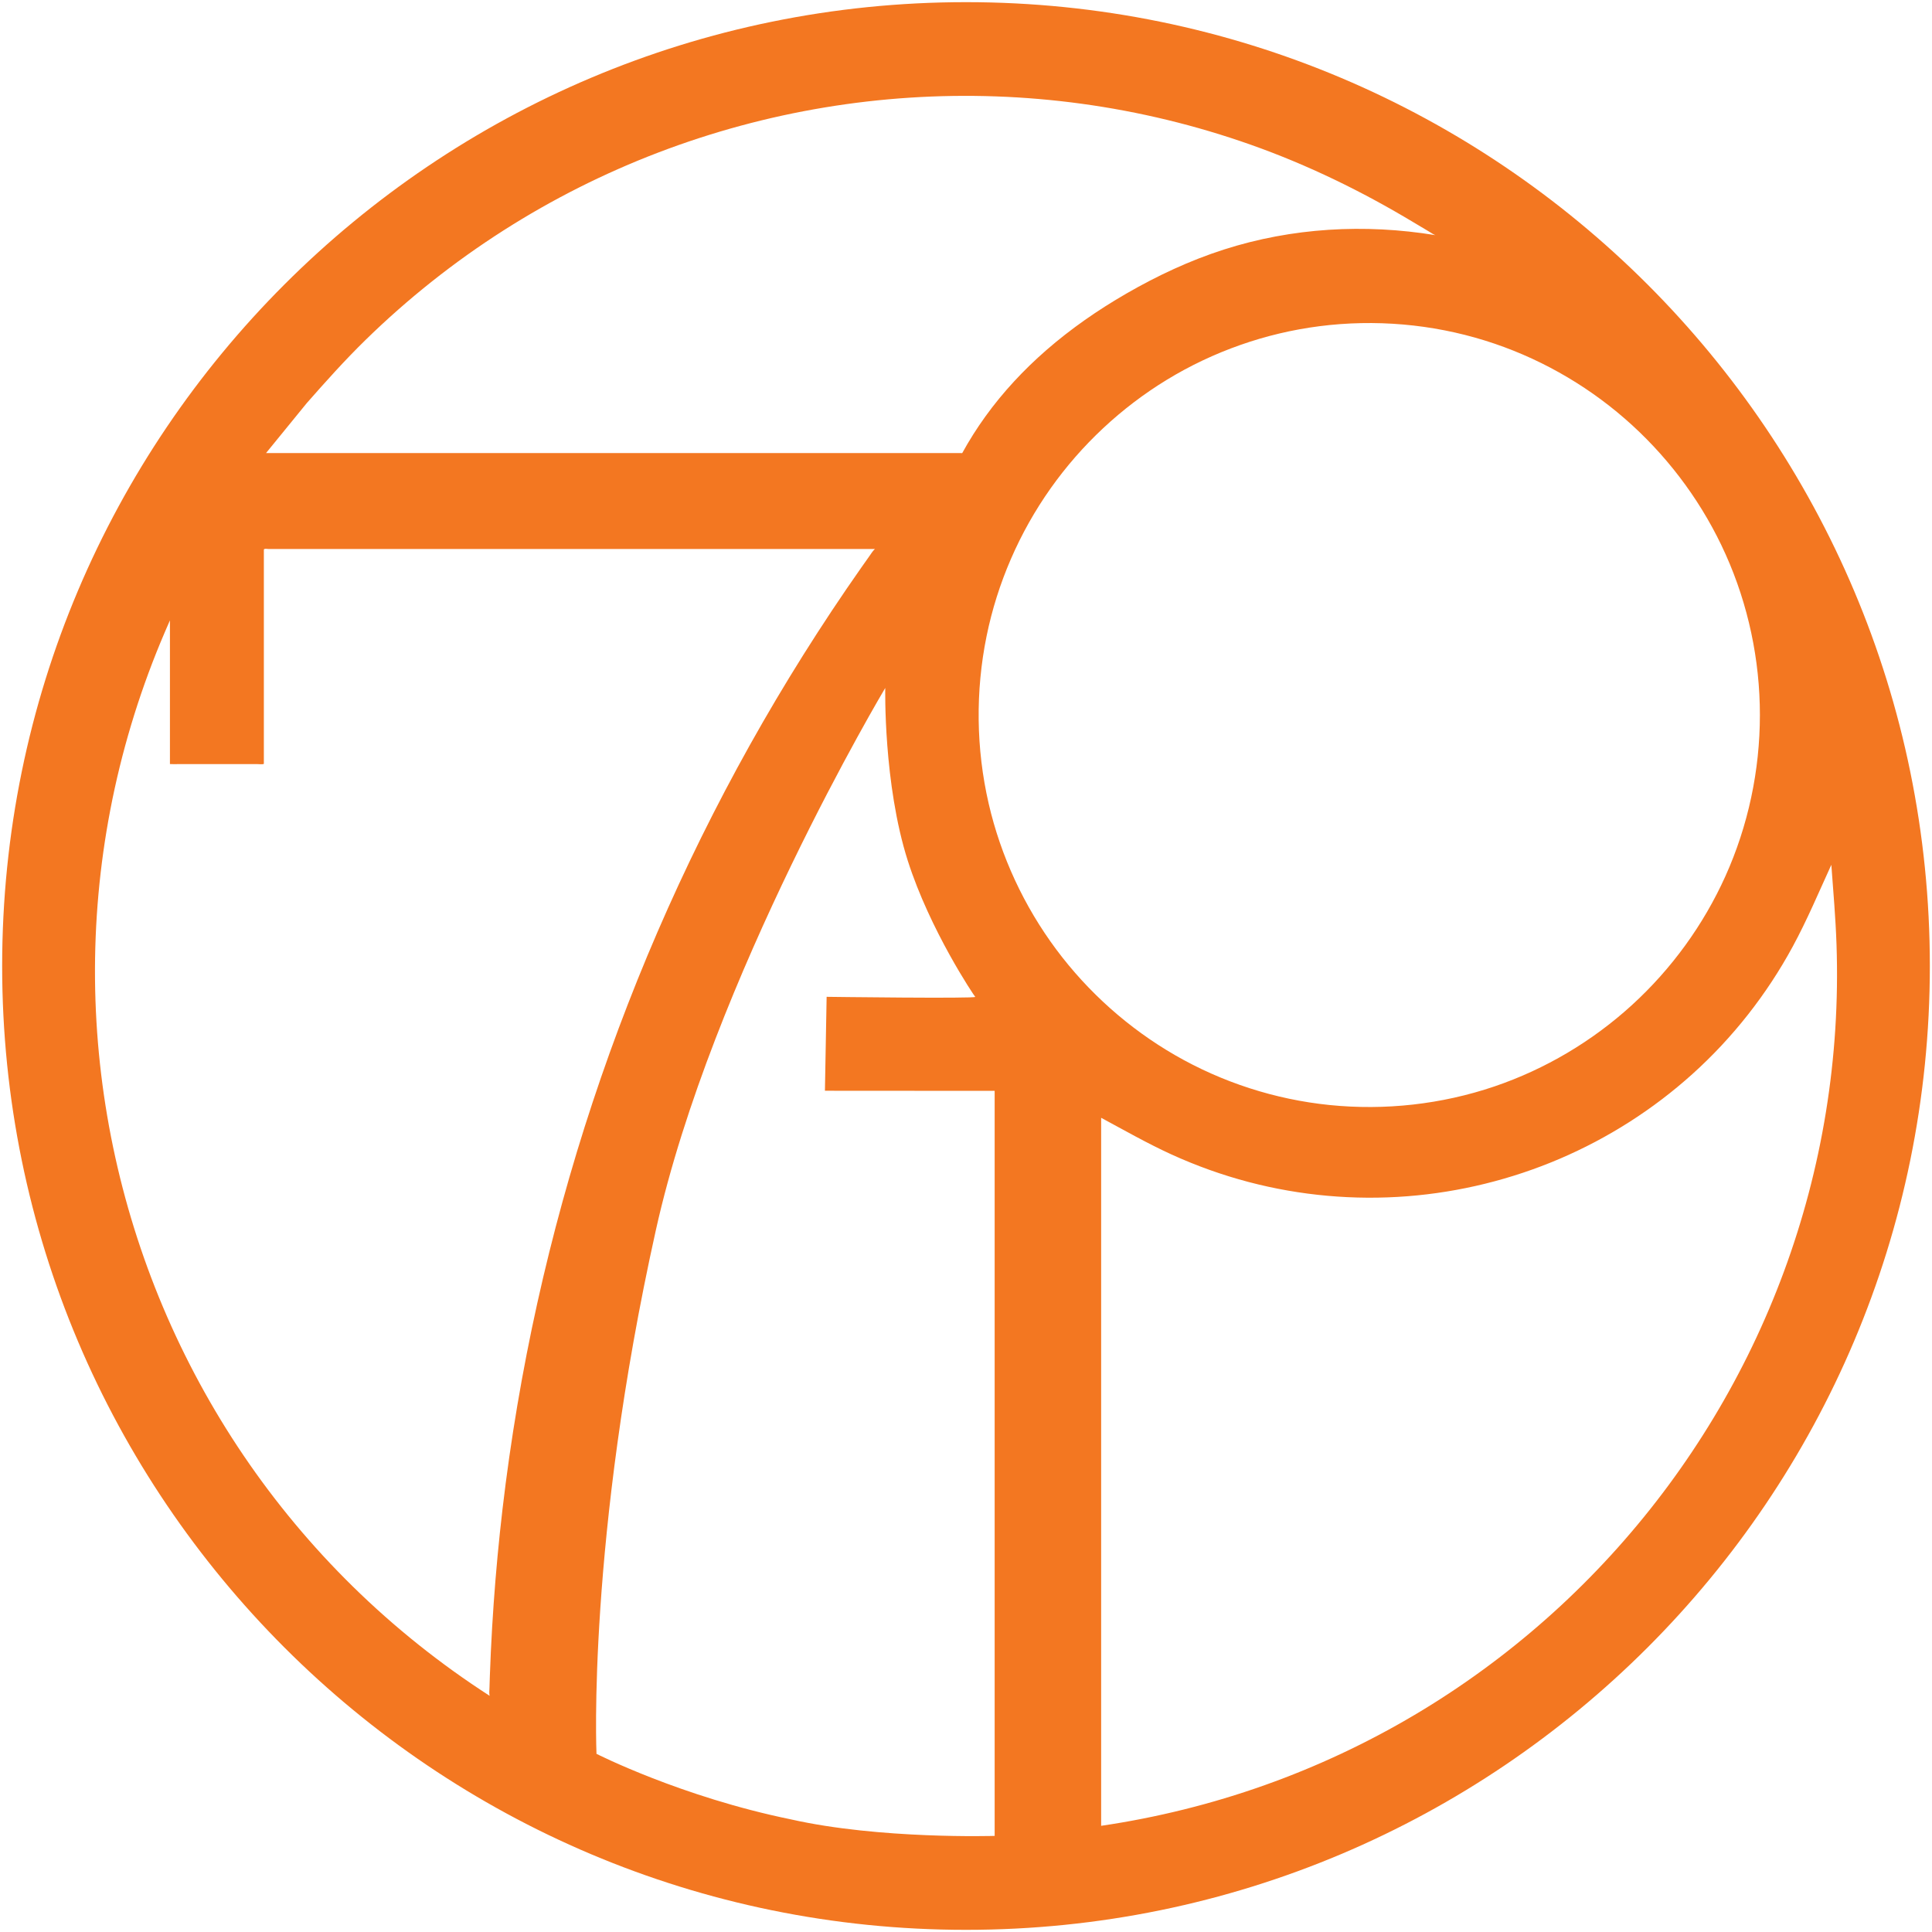 <?xml version="1.0" encoding="utf-8"?>
<!-- Generator: Adobe Illustrator 14.0.0, SVG Export Plug-In . SVG Version: 6.00 Build 43363)  -->
<!DOCTYPE svg PUBLIC "-//W3C//DTD SVG 1.1//EN" "http://www.w3.org/Graphics/SVG/1.1/DTD/svg11.dtd">
<svg version="1.1" id="Layer_1" xmlns="http://www.w3.org/2000/svg" xmlns:xlink="http://www.w3.org/1999/xlink" x="0px" y="0px"
	 width="634.96px" height="634.96px" viewBox="0 0 634.96 634.96" enable-background="new 0 0 634.96 634.96" xml:space="preserve">
<path fill="#F37721" d="M634.252,317.48c0,174.949-141.824,316.771-316.771,316.771c-174.949,0-316.772-141.822-316.772-316.771
	c0-174.947,141.823-316.771,316.772-316.771C492.428,0.709,634.252,142.534,634.252,317.48z M100.797,132.509
	c-4.454,5.463-8.907,10.926-13.361,16.39c0.34,0,0.68,0,1.019,0c4.62,0,9.24,0,13.86,0c8.897,0,17.795,0,26.693,0
	c11.73,0,23.459,0,35.189,0c13.113,0,26.229,0,39.343,0c13.054,0,26.106,0,39.159,0c11.545,0,23.09,0,34.634,0
	c8.591,0,17.182,0,25.772,0c4.19,0,8.38,0,12.57,0c0.127,0,0.454,0.063,0.57,0c2.291-4.171,4.843-8.198,7.627-12.057
	c5.776-8.006,12.548-15.266,19.985-21.75c8.108-7.067,16.991-13.216,26.299-18.592c10.179-5.878,20.85-10.879,32.052-14.475
	c22.45-7.205,46.322-8.542,69.547-4.736c-0.699-0.247-1.37-0.751-2.005-1.123c-1.714-1.004-3.416-2.027-5.118-3.051
	c-16.992-10.22-34.781-18.901-53.487-25.52c-18.041-6.382-36.733-10.912-55.694-13.5c-18.713-2.555-37.681-3.219-56.528-1.991
	c-18.777,1.224-37.429,4.325-55.591,9.243c-18.247,4.942-35.994,11.717-52.887,20.203c-17.135,8.608-33.383,18.974-48.409,30.887
	c-7.653,6.068-14.99,12.535-21.974,19.364C113.31,118.405,107.027,125.417,100.797,132.509 M578.397,234.999
	c0-1.13-0.015-2.26-0.044-3.389c-0.468-18.148-4.779-36.133-12.649-52.495c-7.612-15.823-18.479-30.036-31.733-41.549
	c-13.317-11.569-29.001-20.361-45.845-25.616c-17.551-5.476-36.265-7.075-54.498-4.739c-17.741,2.272-34.932,8.323-50.197,17.643
	c-14.953,9.128-27.991,21.325-38.118,35.62c-10.29,14.526-17.517,31.165-21.072,48.61c-3.692,18.109-3.459,37.013,0.692,55.024
	c3.991,17.312,11.616,33.729,22.236,47.971c10.474,14.045,23.807,25.922,38.982,34.681c15.534,8.965,32.922,14.587,50.765,16.405
	c18.26,1.861,36.887-0.204,54.269-6.114c16.683-5.672,32.122-14.839,45.138-26.713c12.98-11.841,23.506-26.326,30.729-42.345
	C574.541,271.377,578.397,253.22,578.397,234.999 M287.536,180.438c-0.055,0-0.109,0-0.164,0c-3.976,0-7.952,0-11.928,0
	c-8.938,0-17.877,0-26.814,0c-12.021,0-24.044,0-36.066,0c-13.229,0-26.457,0-39.686,0c-12.557,0-25.114,0-37.672,0
	c-10.008,0-20.016,0-30.024,0c-5.582,0-11.163,0-16.745,0c-0.402,0-1.719-0.263-1.719,0.238c0,2.894,0,5.789,0,8.683
	c0,12.258,0,24.515,0,36.771c0,8.291,0,16.582,0,24.873c0,0.293-1.839,0.125-2.105,0.125c-2.555,0-5.108,0-7.662,0
	c-6.023,0-12.047,0-18.069,0c-0.192,0-3.034,0.031-3.034-0.028c0-1.008,0-2.016,0-3.022c0-5.369,0-10.737,0-16.106
	c0-9.364,0-18.729,0-28.093c-1.054,2.42-2.105,4.842-3.115,7.281c-7.326,17.71-12.865,36.156-16.475,54.98
	c-3.522,18.371-5.208,37.092-5.029,55.797c0.177,18.476,2.17,36.932,5.934,55.021c3.751,18.025,9.258,35.684,16.418,52.646
	c7.191,17.036,16.05,33.365,26.418,48.677c10.509,15.517,22.566,29.981,35.939,43.109c13.723,13.47,28.824,25.523,44.98,35.947
	c-0.205-0.819-0.072-1.809-0.05-2.64c0.037-1.268,0.077-2.534,0.122-3.802c0.092-2.647,0.2-5.295,0.324-7.941
	c0.246-5.287,0.556-10.57,0.926-15.85c0.732-10.422,1.707-20.826,2.922-31.202c2.661-22.725,6.478-45.314,11.43-67.653
	c4.94-22.279,11.01-44.309,18.178-65.974c7.168-21.663,15.434-42.963,24.756-63.79c9.346-20.877,19.751-41.279,31.164-61.102
	c5.727-9.944,11.707-19.744,17.933-29.384c3.12-4.832,6.302-9.623,9.543-14.374c1.624-2.378,3.263-4.746,4.916-7.104
	c0.861-1.227,1.726-2.45,2.594-3.671C286.248,182.046,286.794,181.108,287.536,180.438 M601.876,284.219
	c-4.104,8.975-7.958,18.137-12.66,26.82c-8.523,15.737-19.718,29.995-33.021,41.972c-12.885,11.603-27.692,21.035-43.635,27.847
	c-15.861,6.776-32.82,10.952-50.018,12.295c-17.493,1.366-35.193-0.212-52.163-4.678c-8.765-2.307-17.325-5.376-25.563-9.149
	c-7.83-3.587-15.34-7.881-22.92-11.957c0,1.536,0,3.072,0,4.609c0,6.394,0,12.788,0,19.183c0,10.08,0,20.161,0,30.241
	c0,12.367,0,24.735,0,37.104c0,13.256,0,26.512,0,39.768c0,12.745,0,25.491,0,38.236c0,10.836,0,21.672,0,32.508
	c0,7.527,0,15.055,0,22.582c0,2.82,0,5.64,0,8.46c2.247-0.331,4.49-0.689,6.729-1.073c18.28-3.14,36.252-8.061,53.569-14.704
	c16.874-6.473,33.119-14.575,48.441-24.158c15.106-9.448,29.312-20.331,42.377-32.447c12.991-12.049,24.851-25.315,35.376-39.569
	c10.542-14.273,19.745-29.535,27.442-45.523c7.766-16.133,13.997-33.002,18.57-50.312c4.661-17.638,7.598-35.728,8.765-53.934
	c0.597-9.306,0.732-18.641,0.412-27.959C603.279,301.646,602.514,292.932,601.876,284.219 M196.04,576.405
	c0,0,27.873,14.168,63.843,21.529c29.324,6.621,67.014,5.439,67.014,5.439V358.515l-55.781-0.036l0.56-30.871
	c0,0,49.566,0.648,48.83,0c-0.345-0.304-14.875-21.902-22.153-44.71c-8.074-25.303-7.41-56.801-7.41-56.801
	c0,0-56.982,95.412-75.398,178.213C192.908,506.09,196.041,576.405,196.04,576.405z"/>
</svg>

